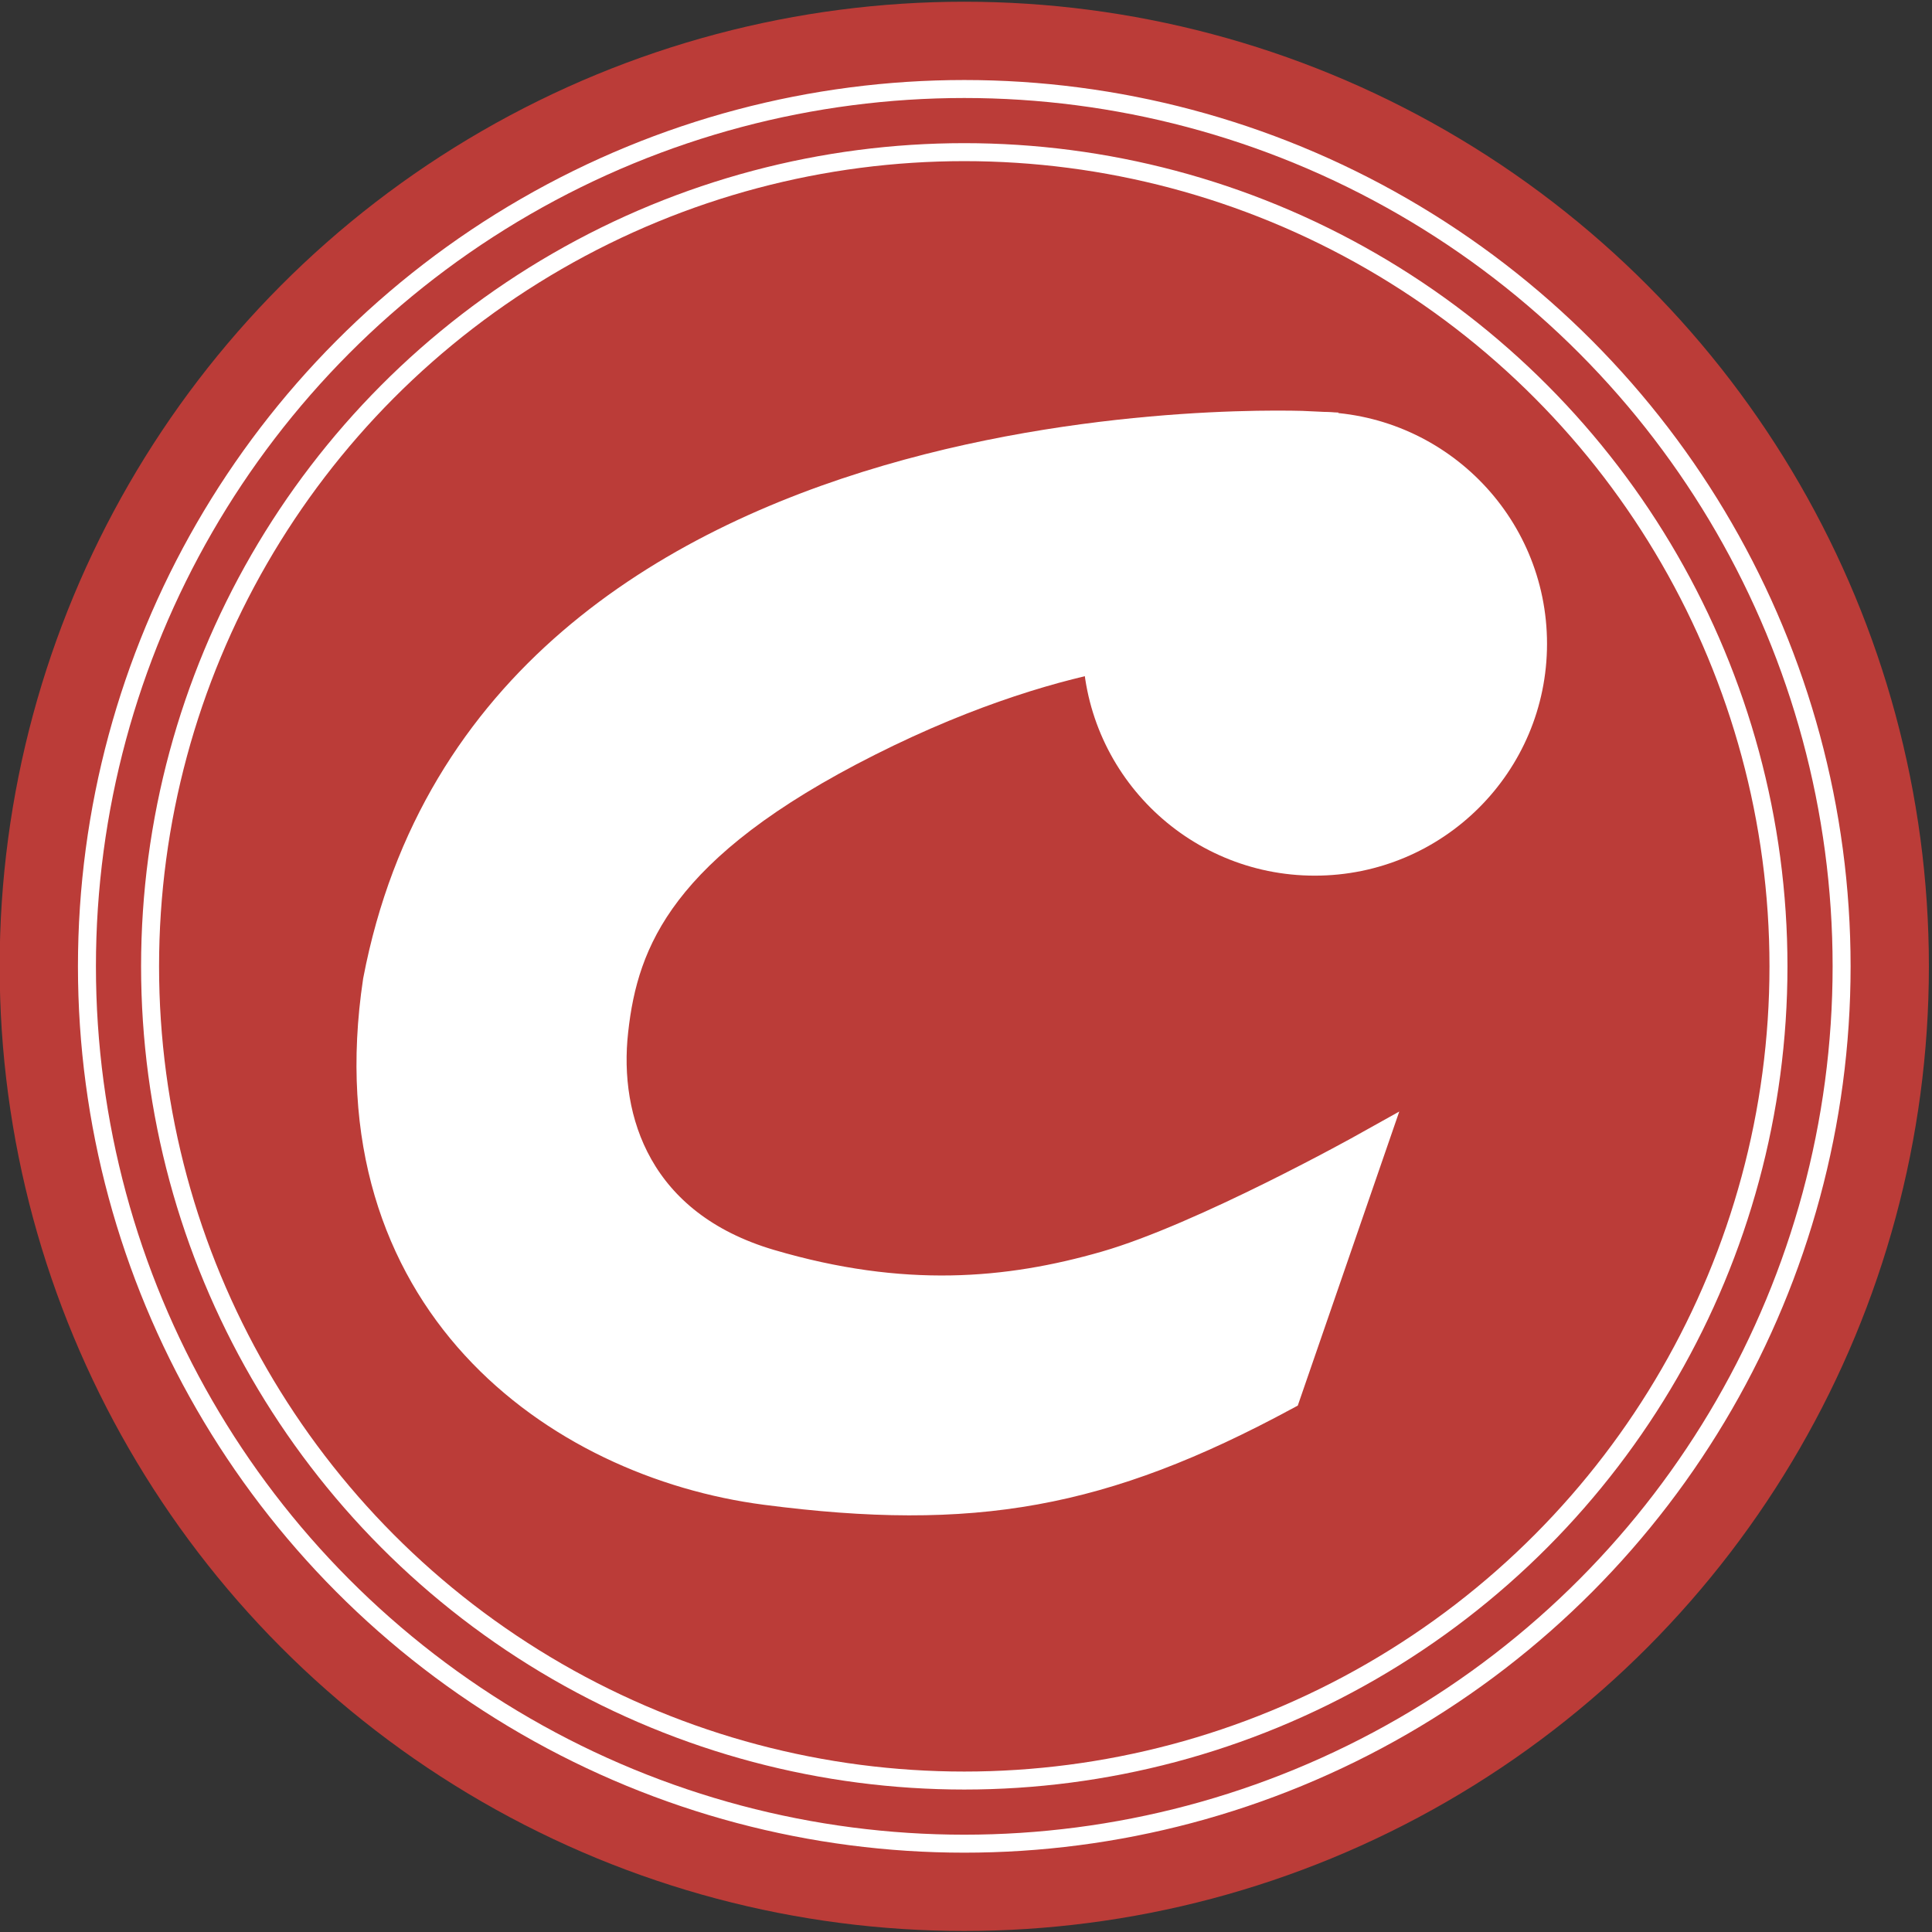 <?xml version="1.0" encoding="utf-8"?>
<!-- Generator: Adobe Illustrator 18.0.0, SVG Export Plug-In . SVG Version: 6.00 Build 0)  -->
<!DOCTYPE svg PUBLIC "-//W3C//DTD SVG 1.1//EN" "http://www.w3.org/Graphics/SVG/1.1/DTD/svg11.dtd">
<svg version="1.1" xmlns="http://www.w3.org/2000/svg" xmlns:xlink="http://www.w3.org/1999/xlink" x="0px" y="0px"
	 viewBox="0 0 560 560" enable-background="new 0 0 560 560" xml:space="preserve">
<rect x="0" y="0" width="560" height="560" fill="#333333" stroke="none"/>
<g id="Layer_1" display="none">
</g>
<g id="Layer_2">
	<circle fill="#BB3C38" cx="279.5" cy="280.1" r="279.6"/>
</g>
<g id="Layer_6">
</g>
<g id="Layer_3">
	<path fill="#FFFFFF" stroke="#FFFFFF" stroke-width="10.425" stroke-miterlimit="10" d="M371.9,403.8
		c-52.5,28.3-89.8,35-149.8,27.2c-60-7.8-125.5-54.5-111.7-146.5C143.3,112.5,380,124.4,380,124.4L351.4,186
		c0,0-39.7-2.3-100.1,28.1s-71.5,58-74.4,84.5c-3,26.5,7.3,57.3,46,68.7s69.4,8.7,97.9,0.5c28.5-8.2,75.4-34.4,75.4-34.4
		L371.9,403.8z"/>
	<circle fill="none" stroke="#FFFFFF" stroke-width="5.213" stroke-miterlimit="10" cx="279.5" cy="280.1" r="254.3"/>
	
		<ellipse fill="#FFFFFF" stroke="#FFFFFF" stroke-width="10.425" stroke-miterlimit="10" cx="381.1" cy="186.6" rx="62.1" ry="62"/>
</g>
<g id="Layer_7">
	<circle fill="none" stroke="#FFFFFF" stroke-width="5.213" stroke-miterlimit="10" cx="279.5" cy="280.1" r="236"/>
</g>
<g id="Layer_5" display="none">
	<circle display="inline" fill="none" cx="279.5" cy="280.1" r="107.3"/>
	<g id="Layer_4" display="inline">
		<radialGradient id="SVGID_1_" cx="232.53" cy="211.113" r="107.285" gradientUnits="userSpaceOnUse">
			<stop  offset="0" style="stop-color:#FFFFFF;stop-opacity:0.6"/>
			<stop  offset="1" style="stop-color:#FFFFFF;stop-opacity:0"/>
		</radialGradient>
		<path fill="url(#SVGID_1_)" d="M339.8,211.1c0,59.3-48,107.3-107.3,107.3c-21.5,0-41.4-6.3-58.2-17.1
			c-29.5-19.1-49.1-52.3-49.1-90.1c0-59.3,48-107.3,107.3-107.3c52,0,95.4,37,105.2,86.1C339.1,196.8,339.8,203.9,339.8,211.1z"/>
	</g>
</g>
</svg>

